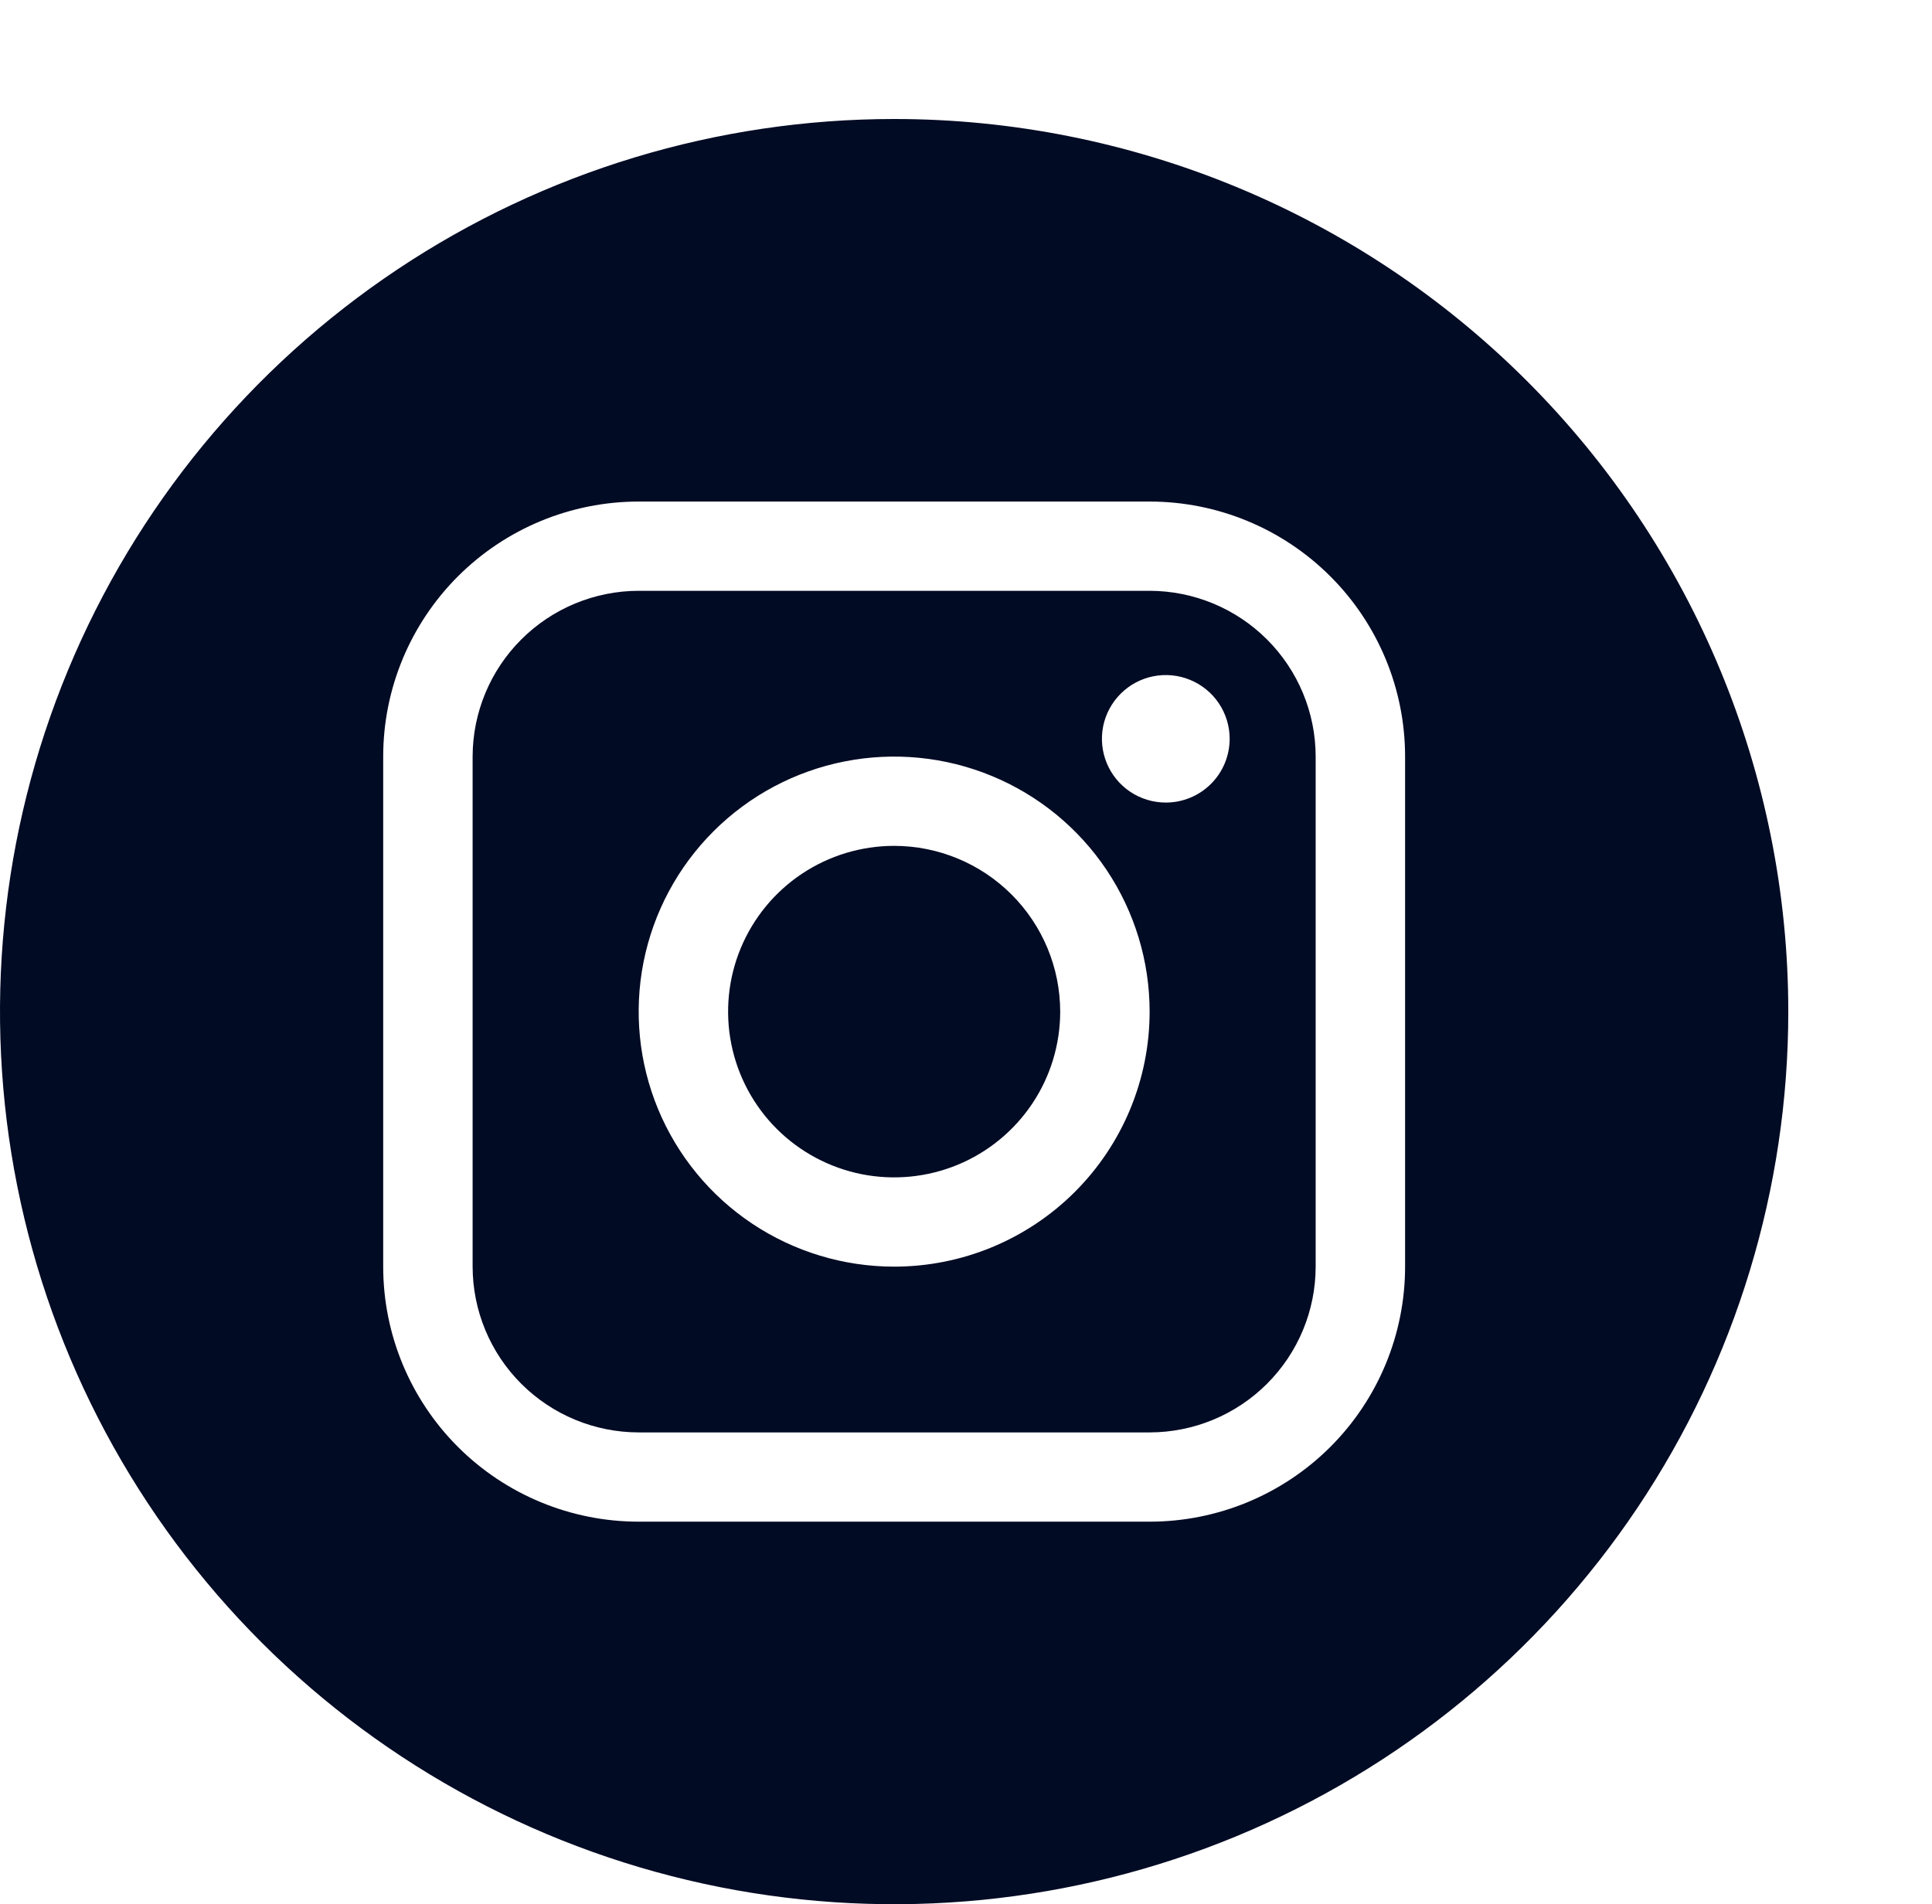 <svg width="70" height="69" viewBox="0 0 70 69" fill="none" xmlns="http://www.w3.org/2000/svg">
<g clip-path="url(#clip0_868_27)">
<path d="M41.653 21.408H23.141C21.545 21.41 20.016 22.044 18.888 23.17C17.76 24.296 17.126 25.823 17.124 27.415V45.897C17.126 47.49 17.76 49.017 18.888 50.143C20.016 51.269 21.545 51.902 23.141 51.904H41.653C43.248 51.902 44.777 51.269 45.905 50.143C47.033 49.017 47.668 47.49 47.669 45.897V27.415C47.668 25.823 47.033 24.296 45.905 23.17C44.777 22.044 43.248 21.41 41.653 21.408ZM32.397 45.897C30.566 45.897 28.776 45.355 27.254 44.34C25.732 43.325 24.546 41.881 23.845 40.193C23.145 38.504 22.961 36.646 23.318 34.853C23.676 33.061 24.557 31.414 25.852 30.122C27.146 28.829 28.796 27.949 30.591 27.593C32.386 27.236 34.248 27.419 35.939 28.119C37.63 28.818 39.076 30.003 40.093 31.522C41.11 33.042 41.653 34.828 41.653 36.656C41.653 39.107 40.678 41.458 38.942 43.191C37.206 44.924 34.852 45.897 32.397 45.897ZM42.239 29.081C41.781 29.081 41.334 28.946 40.953 28.692C40.573 28.438 40.276 28.077 40.101 27.655C39.926 27.233 39.88 26.769 39.969 26.32C40.059 25.872 40.279 25.461 40.603 25.138C40.926 24.814 41.339 24.594 41.787 24.505C42.236 24.416 42.702 24.462 43.124 24.637C43.547 24.812 43.909 25.108 44.163 25.488C44.417 25.868 44.553 26.314 44.553 26.771C44.553 27.384 44.309 27.971 43.875 28.405C43.441 28.838 42.853 29.081 42.239 29.081Z" fill="#020B24"/>
<path d="M32.397 30.65C31.207 30.65 30.044 31.002 29.054 31.662C28.065 32.322 27.294 33.26 26.838 34.358C26.383 35.455 26.264 36.663 26.496 37.828C26.728 38.993 27.301 40.064 28.142 40.904C28.984 41.744 30.056 42.316 31.223 42.548C32.39 42.779 33.6 42.66 34.699 42.206C35.798 41.751 36.738 40.981 37.399 39.993C38.06 39.006 38.413 37.844 38.413 36.656C38.411 35.064 37.777 33.537 36.649 32.411C35.521 31.285 33.992 30.651 32.397 30.65Z" fill="#020B24"/>
<path d="M32.397 4.312C25.989 4.312 19.726 6.209 14.398 9.763C9.07 13.317 4.918 18.369 2.466 24.279C0.014 30.189 -0.628 36.692 0.623 42.966C1.873 49.24 4.958 55.003 9.489 59.527C14.02 64.05 19.792 67.13 26.076 68.379C32.361 69.626 38.875 68.986 44.794 66.538C50.714 64.09 55.774 59.944 59.334 54.626C62.894 49.307 64.793 43.053 64.793 36.656C64.793 28.078 61.38 19.851 55.305 13.786C49.229 7.72 40.989 4.312 32.397 4.312ZM50.909 45.897C50.909 48.348 49.934 50.699 48.198 52.432C46.462 54.165 44.108 55.138 41.653 55.138H23.141C20.686 55.138 18.331 54.165 16.595 52.432C14.86 50.699 13.884 48.348 13.884 45.897V27.415C13.884 24.964 14.86 22.614 16.595 20.881C18.331 19.148 20.686 18.174 23.141 18.174H41.653C44.108 18.174 46.462 19.148 48.198 20.881C49.934 22.614 50.909 24.964 50.909 27.415V45.897Z" fill="#020B24"/>
</g>
<defs>
<clipPath id="clip0_868_27">
<rect width="69.113" height="69" fill="white"/>
</clipPath>
</defs>
</svg>
